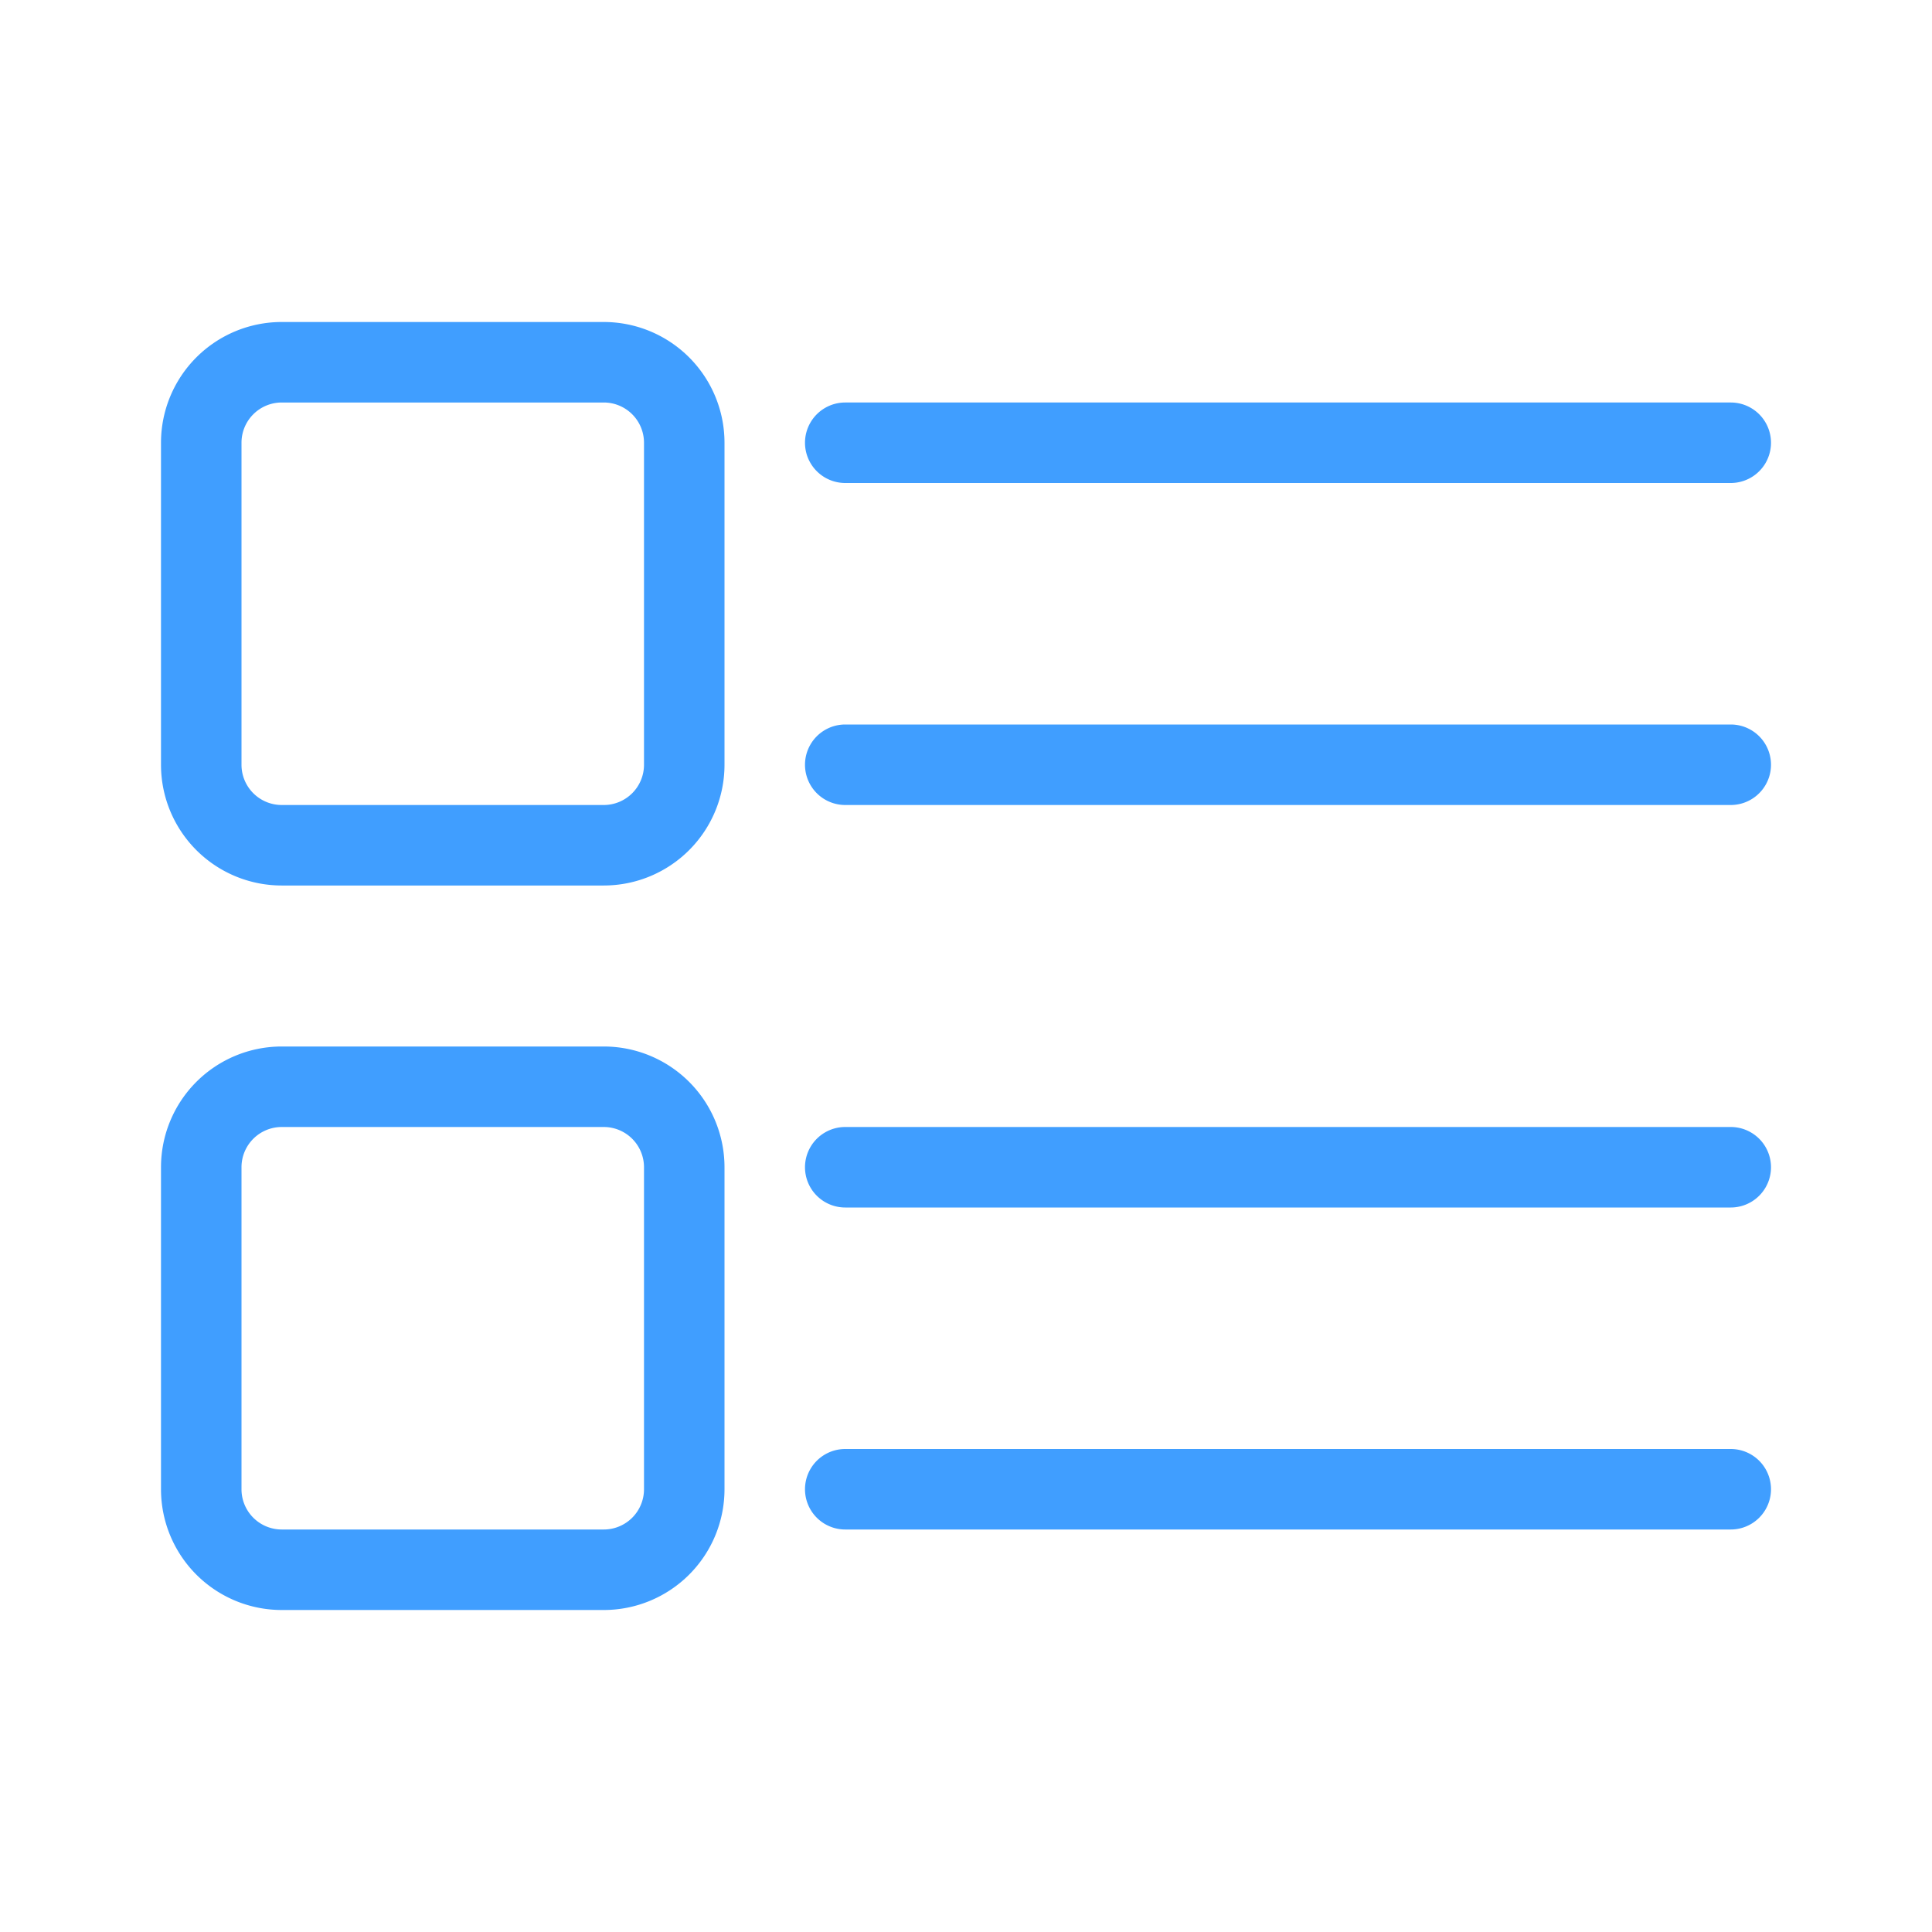 <svg class="icon" viewBox="0 0 1024 1024" version="1.1" xmlns="http://www.w3.org/2000/svg" width="128" height="128"><path d="M448 256h469.333a21.333 21.333 0 0 0 0-42.667H448a21.333 21.333 0 0 0 0 42.667zM917.333 384H448a21.333 21.333 0 0 0 0 42.667h469.333a21.333 21.333 0 0 0 0-42.667zM917.333 597.333H448a21.333 21.333 0 0 0 0 42.667h469.333a21.333 21.333 0 0 0 0-42.667zM917.333 768H448a21.333 21.333 0 0 0 0 42.667h469.333a21.333 21.333 0 0 0 0-42.667zM320 170.667H149.333a64 64 0 0 0-64 64v170.667a64 64 0 0 0 64 64h170.667a64 64 0 0 0 64-64v-170.667a64 64 0 0 0-64-64z m21.333 234.667a21.333 21.333 0 0 1-21.333 21.333H149.333a21.333 21.333 0 0 1-21.333-21.333v-170.667a21.333 21.333 0 0 1 21.333-21.333h170.667a21.333 21.333 0 0 1 21.333 21.333zM320 554.667H149.333a64 64 0 0 0-64 64v170.667a64 64 0 0 0 64 64h170.667a64 64 0 0 0 64-64v-170.667a64 64 0 0 0-64-64z m21.333 234.667a21.333 21.333 0 0 1-21.333 21.333H149.333a21.333 21.333 0 0 1-21.333-21.333v-170.667a21.333 21.333 0 0 1 21.333-21.333h170.667a21.333 21.333 0 0 1 21.333 21.333z" fill="#409EFF"/></svg>
